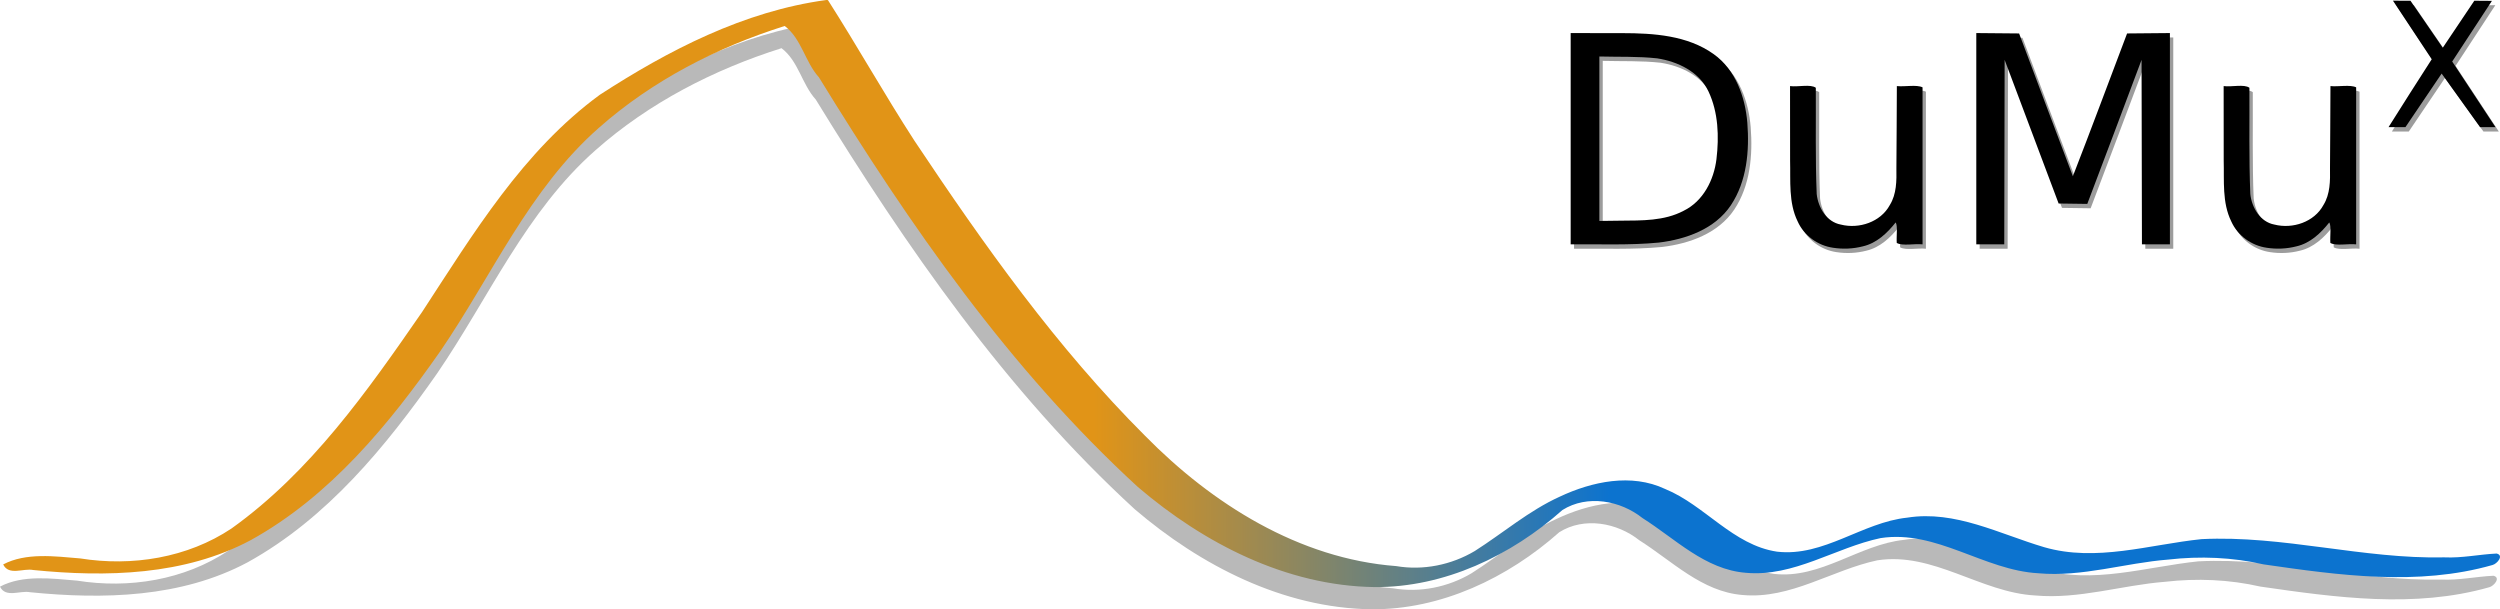 <?xml version="1.0" encoding="UTF-8" standalone="no"?>
<!-- Created with Inkscape (http://www.inkscape.org/) -->
<svg
   xmlns:ns="http://creativecommons.org/ns#"
   xmlns:dc="http://purl.org/dc/elements/1.1/"
   xmlns:cc="http://web.resource.org/cc/"
   xmlns:rdf="http://www.w3.org/1999/02/22-rdf-syntax-ns#"
   xmlns:svg="http://www.w3.org/2000/svg"
   xmlns="http://www.w3.org/2000/svg"
   xmlns:xlink="http://www.w3.org/1999/xlink"
   xmlns:sodipodi="http://sodipodi.sourceforge.net/DTD/sodipodi-0.dtd"
   xmlns:inkscape="http://www.inkscape.org/namespaces/inkscape"
   id="svg2"
   sodipodi:version="0.32"
   inkscape:version="0.45.1"
   width="3395.939"
   height="827.639"
   version="1.0"
   sodipodi:docname="dumux_logo.svg"
   inkscape:output_extension="org.inkscape.output.svg.inkscape"
   sodipodi:docbase="/temp/bernd/dune-mux-1.0/doc/logo">
  <defs
     id="defs5">
    <linearGradient
       id="linearGradient3296">
      <stop
         id="stop3298"
         offset="0"
         style="stop-color:#0c73cf;stop-opacity:1;" />
      <stop
         style="stop-color:#0c73cf;stop-opacity:1;"
         offset="0.357"
         id="stop3300" />
      <stop
         id="stop3302"
         offset="0.563"
         style="stop-color:#e19417;stop-opacity:1;" />
      <stop
         id="stop3304"
         offset="1"
         style="stop-color:#e19417;stop-opacity:1;" />
    </linearGradient>
    <linearGradient
       id="linearGradient3162">
      <stop
         style="stop-color:#0c73cf;stop-opacity:1;"
         offset="0"
         id="stop3164" />
      <stop
         id="stop3178"
         offset="0.454"
         style="stop-color:#0c73cf;stop-opacity:1;" />
      <stop
         style="stop-color:#e19417;stop-opacity:1;"
         offset="0.592"
         id="stop3180" />
      <stop
         style="stop-color:#e19417;stop-opacity:1;"
         offset="1"
         id="stop3166" />
    </linearGradient>
    <inkscape:perspective
       sodipodi:type="inkscape:persp3d"
       inkscape:vp_x="0 : 526.18109 : 1"
       inkscape:vp_y="0 : 1000 : 0"
       inkscape:vp_z="744.09448 : 526.18109 : 1"
       inkscape:persp3d-origin="372.04724 : 350.78739 : 1"
       id="perspective9" />
    <linearGradient
       inkscape:collect="always"
       xlink:href="#linearGradient3296"
       id="linearGradient3294"
       gradientUnits="userSpaceOnUse"
       x1="5268.959"
       y1="-716.643"
       x2="1864.98"
       y2="-716.643"
       gradientTransform="translate(4.309,-34.474)" />
    <filter
       inkscape:collect="always"
       id="filter3748">
      <feGaussianBlur
         inkscape:collect="always"
         stdDeviation="20.697"
         id="feGaussianBlur3750" />
    </filter>
    <filter
       inkscape:collect="always"
       id="filter3828">
      <feGaussianBlur
         inkscape:collect="always"
         stdDeviation="3.982"
         id="feGaussianBlur3830" />
    </filter>
    <linearGradient
       inkscape:collect="always"
       xlink:href="#linearGradient3296"
       id="linearGradient3850"
       gradientUnits="userSpaceOnUse"
       gradientTransform="translate(4.309,-34.474)"
       x1="5268.959"
       y1="-716.643"
       x2="1864.98"
       y2="-716.643" />
  </defs>
  <sodipodi:namedview
     inkscape:window-height="963"
     inkscape:window-width="1280"
     inkscape:pageshadow="2"
     inkscape:pageopacity="1"
     guidetolerance="10.0"
     gridtolerance="10.0"
     objecttolerance="10.0"
     borderopacity="1.0"
     bordercolor="#666666"
     pagecolor="#ffffff"
     id="base"
     showgrid="false"
     inkscape:zoom="0.3281842"
     inkscape:cx="1718.9788"
     inkscape:cy="778.0424"
     inkscape:window-x="0"
     inkscape:window-y="0"
     inkscape:current-layer="svg2"
     showborder="true"
     showguides="true"
     inkscape:guide-bbox="true"
     inkscape:snap-center="false"
     inkscape:snap-intersection-line-segments="false"
     inkscape:object-nodes="false"
     borderlayer="true">
    <inkscape:grid
       type="xygrid"
       id="grid3752"
       visible="true"
       enabled="true" />
  </sodipodi:namedview>
  <g
     id="g3846"
     transform="translate(-1871.469,1155.783)"
     inkscape:export-filename="/temp/lauser/DUMUX/dune-mux/doc/logo/dumux-logo-hires-whitebg.png"
     inkscape:export-xdpi="39.75"
     inkscape:export-ydpi="39.75">
    <path
       id="path3532"
       d="M 2989.438,-1125.59 C 2877.788,-1110.431 2775.466,-1057.498 2682.031,-996.934 C 2577.72,-920.671 2509.977,-808.133 2440.506,-701.799 C 2366.311,-594.404 2289.135,-484.659 2181.695,-407.782 C 2121.813,-367.778 2046.462,-355.811 1976.035,-367.083 C 1941.585,-369.967 1902.318,-375.225 1871.469,-358.903 C 1879.139,-343.118 1899.015,-354.055 1912.24,-351.332 C 2011.677,-341.4 2117.652,-343.79 2207.807,-391.937 C 2315.698,-451.598 2395.72,-549.245 2465.381,-648.74 C 2535.262,-750.856 2585.992,-868.791 2680.555,-951.896 C 2753.128,-1016.09 2841.037,-1061.273 2933.094,-1090.34 C 2956.132,-1072.772 2960.627,-1041.526 2979.583,-1020.588 C 3102.692,-820.039 3238.55,-623.927 3412.85,-464.09 C 3502.324,-387.605 3614.391,-329.834 3734.186,-328.153 C 3829.046,-327.448 3919.651,-370.742 3989.562,-432.84 C 4023.289,-454.049 4068.17,-445.839 4098.243,-421.925 C 4142.787,-393.793 4183.333,-351.893 4238.669,-347.551 C 4303.833,-341.571 4360.131,-381.668 4421.755,-394.694 C 4497.664,-406.301 4561.978,-350.965 4635.997,-346.919 C 4695.677,-341.53 4753.531,-360.903 4812.585,-365.509 C 4855.716,-370.458 4899.556,-368.636 4941.9,-358.986 C 5044.457,-344.166 5151.377,-329.154 5252.888,-358.112 C 5259.111,-359.696 5268.962,-371.13 5258.534,-373.705 C 5234.809,-372.548 5211.406,-367.387 5187.536,-368.515 C 5076.865,-365.976 4968.368,-398.755 4857.661,-393.272 C 4786.908,-385.951 4714.562,-361.772 4643.827,-382.363 C 4583.26,-400.237 4523.028,-432.81 4457.938,-422.465 C 4396.684,-416.068 4344.597,-368.953 4281.135,-376.228 C 4221.127,-385.117 4183.12,-439.326 4128.906,-461.456 C 4083.142,-483.008 4029.809,-471.577 3985.932,-450.979 C 3944.013,-431.96 3908.961,-401.586 3870.422,-377.097 C 3838.505,-358.163 3800.32,-350.422 3763.662,-356.648 C 3631.77,-366.665 3513.651,-441.097 3422.75,-533.497 C 3302.338,-653.656 3203.549,-793.138 3109.454,-934.236 C 3068.771,-997.021 3031.829,-1062.835 2991.756,-1125.546 C 2990.985,-1125.582 2990.21,-1125.661 2989.438,-1125.59 z"
       style="opacity:0.526;fill:#000000;fill-opacity:1;filter:url(#filter3748)" />
    <path
       id="path2388"
       d="M 2993.747,-1155.755 C 2882.097,-1140.596 2779.775,-1087.662 2686.34,-1027.099 C 2582.029,-950.836 2514.287,-838.298 2444.816,-731.963 C 2370.62,-624.569 2293.445,-514.823 2186.005,-437.947 C 2126.122,-397.943 2050.772,-385.976 1980.344,-397.247 C 1945.895,-400.131 1906.627,-405.389 1875.778,-389.067 C 1883.448,-373.283 1903.324,-384.22 1916.549,-381.496 C 2015.986,-371.564 2121.961,-373.955 2212.116,-422.101 C 2320.008,-481.762 2400.029,-579.409 2469.69,-678.905 C 2539.571,-781.021 2590.301,-898.956 2684.864,-982.06 C 2757.438,-1046.254 2845.347,-1091.437 2937.403,-1120.505 C 2960.442,-1102.937 2964.936,-1071.69 2983.893,-1050.753 C 3107.001,-850.203 3242.86,-654.092 3417.159,-494.255 C 3506.633,-417.769 3618.7,-359.998 3738.495,-358.317 C 3833.355,-357.612 3923.961,-400.906 3993.872,-463.005 C 4027.598,-484.213 4072.479,-476.003 4102.552,-452.09 C 4147.097,-423.957 4187.642,-382.058 4242.979,-377.715 C 4308.142,-371.735 4364.44,-411.832 4426.064,-424.858 C 4501.974,-436.466 4566.287,-381.13 4640.306,-377.083 C 4699.987,-371.695 4757.84,-391.067 4816.894,-395.674 C 4860.025,-400.622 4903.866,-398.8 4946.209,-389.151 C 5048.766,-374.331 5155.686,-359.319 5257.198,-388.276 C 5263.42,-389.86 5273.271,-401.295 5262.843,-403.869 C 5239.118,-402.712 5215.715,-397.552 5191.846,-398.679 C 5081.174,-396.141 4972.677,-428.92 4861.97,-423.437 C 4791.217,-416.116 4718.871,-391.936 4648.136,-412.527 C 4587.569,-430.401 4527.337,-462.974 4462.247,-452.63 C 4400.993,-446.232 4348.906,-399.117 4285.444,-406.393 C 4225.436,-415.281 4187.429,-469.49 4133.216,-491.621 C 4087.451,-513.172 4034.119,-501.741 3990.242,-481.144 C 3948.323,-462.125 3913.271,-431.75 3874.731,-407.262 C 3842.814,-388.327 3804.63,-380.586 3767.971,-386.813 C 3636.079,-396.829 3517.96,-471.261 3427.059,-563.661 C 3306.647,-683.821 3207.858,-823.302 3113.763,-964.4 C 3073.08,-1027.185 3036.139,-1092.999 2996.066,-1155.711 C 2995.294,-1155.746 2994.52,-1155.825 2993.747,-1155.755 z"
       style="opacity:1;fill:url(#linearGradient3850);fill-opacity:1" />
  </g>
  <g
     id="g3832"
     transform="translate(-1510.13,991.057)"
     inkscape:export-filename="/temp/lauser/DUMUX/dune-mux/doc/logo/dumux-logo-hires-whitebg.png"
     inkscape:export-xdpi="39.75"
     inkscape:export-ydpi="39.75">
    <g
       id="g3801">
      <path
         style="fill:#000000"
         d="M 3643.688,-946.125 C 3643.688,-850.458 3643.688,-754.792 3643.688,-659.125 C 3683.63,-659.556 3723.7,-657.703 3763.512,-661.551 C 3800.512,-666.033 3839.687,-679.989 3861.284,-712.241 C 3883.079,-744.904 3886.611,-786.12 3883.665,-824.32 C 3880.74,-859.442 3867.68,-896.344 3837.958,-917.535 C 3802.283,-943.05 3756.469,-945.966 3714.056,-946.044 C 3690.6,-946.188 3667.144,-946.101 3643.688,-946.125 z M 3682.688,-914.312 C 3708.863,-913.603 3735.164,-914.643 3761.219,-911.781 C 3789.262,-907.469 3818.343,-893.553 3830.955,-866.709 C 3844.306,-838.287 3845.357,-805.576 3841.722,-774.842 C 3838.239,-746.455 3823.692,-717.686 3797.106,-704.72 C 3770.774,-690.776 3740.374,-691.557 3711.442,-691.3 C 3701.857,-691.179 3692.272,-691.058 3682.688,-690.938 C 3682.688,-765.396 3682.688,-839.854 3682.688,-914.312 z "
         id="path3761" />
      <path
         style="fill:#000000"
         d="M 4000.037,-654.526 C 3979.34,-657.513 3960.577,-671.116 3952.022,-690.306 C 3939.434,-715.964 3942.521,-745.369 3941.762,-773.035 C 3941.631,-806.729 3941.716,-840.423 3941.676,-874.118 C 3952.64,-872.652 3969.466,-877.077 3976.686,-871.852 C 3976.973,-823.741 3975.928,-775.586 3977.897,-727.509 C 3979.847,-709.12 3991.255,-689.546 4010.717,-685.989 C 4035.409,-679.741 4064.764,-689.407 4077.214,-712.535 C 4086.513,-727.519 4086.442,-745.625 4086.152,-762.626 C 4086.516,-799.789 4086.544,-836.954 4086.766,-874.118 C 4097.844,-872.999 4113.397,-876.355 4121.676,-872.438 C 4121.676,-801.331 4121.676,-730.224 4121.676,-659.118 C 4110.617,-660.386 4094.55,-656.569 4086.646,-661.044 C 4085.976,-669.524 4088.122,-684.5 4085.171,-688.917 C 4073.631,-674.343 4059.292,-660.7 4040.592,-656.43 C 4027.431,-653.033 4013.457,-652.418 4000.037,-654.526 z "
         id="path3765" />
      <path
         style="fill:#000000"
         d="M 4589.037,-654.526 C 4568.34,-657.513 4549.577,-671.116 4541.021,-690.306 C 4528.434,-715.964 4531.521,-745.369 4530.762,-773.035 C 4530.631,-806.729 4530.716,-840.423 4530.676,-874.118 C 4541.64,-872.652 4558.467,-877.077 4565.686,-871.852 C 4565.973,-823.741 4564.927,-775.586 4566.897,-727.509 C 4568.847,-709.12 4580.255,-689.547 4599.717,-685.989 C 4624.409,-679.741 4653.764,-689.407 4666.214,-712.535 C 4675.513,-727.519 4675.442,-745.625 4675.152,-762.626 C 4675.516,-799.789 4675.544,-836.954 4675.766,-874.118 C 4686.844,-872.999 4702.397,-876.355 4710.676,-872.438 C 4710.676,-801.331 4710.676,-730.224 4710.676,-659.118 C 4699.617,-660.386 4683.55,-656.569 4675.646,-661.044 C 4674.976,-669.524 4677.123,-684.5 4674.171,-688.917 C 4662.631,-674.343 4648.292,-660.7 4629.592,-656.43 C 4616.431,-653.033 4602.457,-652.418 4589.037,-654.526 z "
         id="path3763" />
      <path
         style="fill:#000000"
         d="M 4194.676,-802.633 C 4194.676,-850.471 4194.676,-898.309 4194.676,-946.148 C 4214.067,-945.971 4233.457,-945.794 4252.848,-945.617 C 4277.172,-880.944 4301.276,-816.186 4325.859,-751.611 C 4350.938,-816.076 4374.986,-880.939 4399.509,-945.617 C 4418.898,-945.794 4438.287,-945.971 4457.676,-946.148 C 4457.676,-850.471 4457.676,-754.794 4457.676,-659.118 C 4445.012,-659.118 4432.348,-659.118 4419.684,-659.118 C 4419.515,-742.666 4419.346,-826.215 4419.176,-909.764 C 4394.601,-844.533 4370.291,-779.202 4345.441,-714.076 C 4332.467,-714.257 4319.494,-714.437 4306.52,-714.618 C 4282.073,-779.674 4257.625,-844.73 4233.176,-909.786 C 4233.007,-826.23 4232.838,-742.674 4232.668,-659.118 C 4220.004,-659.118 4207.34,-659.118 4194.676,-659.118 C 4194.676,-706.956 4194.676,-754.794 4194.676,-802.633 z "
         id="path3757" />
      <path
         style="fill:#000000"
         d="M 4813.331,-910.575 C 4795.775,-937.089 4778.219,-963.603 4760.664,-990.117 C 4768.587,-990.106 4776.51,-990.095 4784.434,-990.083 C 4799.056,-968.784 4813.678,-947.485 4828.301,-926.185 C 4842.593,-947.476 4856.884,-968.766 4871.176,-990.057 C 4879.154,-990.001 4887.132,-989.945 4895.109,-989.889 C 4877.114,-962.423 4859.119,-934.958 4841.124,-907.492 C 4860.706,-877.787 4880.287,-848.081 4899.869,-818.376 C 4892.903,-818.376 4885.936,-818.376 4878.97,-818.376 C 4861.578,-842.622 4844.186,-866.869 4826.794,-891.115 C 4810.404,-866.869 4794.015,-842.622 4777.624,-818.376 C 4769.972,-818.376 4762.32,-818.376 4754.668,-818.376 C 4773.994,-849.255 4793.666,-879.912 4813.331,-910.575 z "
         id="path2386"
         sodipodi:nodetypes="ccccccccccccc" />
    </g>
    <g
       transform="translate(4.571,5.944)"
       style="opacity:0.39;filter:url(#filter3828)"
       id="g3808">
      <path
         style="fill:#000000"
         d="M 3643.688,-946.125 C 3643.688,-850.458 3643.688,-754.792 3643.688,-659.125 C 3683.63,-659.556 3723.7,-657.703 3763.512,-661.551 C 3800.512,-666.033 3839.687,-679.989 3861.284,-712.241 C 3883.079,-744.904 3886.611,-786.12 3883.665,-824.32 C 3880.74,-859.442 3867.68,-896.344 3837.958,-917.535 C 3802.283,-943.05 3756.469,-945.966 3714.056,-946.044 C 3690.6,-946.188 3667.144,-946.101 3643.688,-946.125 z M 3682.688,-914.312 C 3708.863,-913.603 3735.164,-914.643 3761.219,-911.781 C 3789.262,-907.469 3818.343,-893.553 3830.955,-866.709 C 3844.306,-838.287 3845.357,-805.576 3841.722,-774.842 C 3838.239,-746.455 3823.692,-717.686 3797.106,-704.72 C 3770.774,-690.776 3740.374,-691.557 3711.442,-691.3 C 3701.857,-691.179 3692.272,-691.058 3682.688,-690.938 C 3682.688,-765.396 3682.688,-839.854 3682.688,-914.312 z "
         id="path3810" />
      <path
         style="fill:#000000"
         d="M 4000.037,-654.526 C 3979.34,-657.513 3960.577,-671.116 3952.022,-690.306 C 3939.434,-715.964 3942.521,-745.369 3941.762,-773.035 C 3941.631,-806.729 3941.716,-840.423 3941.676,-874.118 C 3952.64,-872.652 3969.466,-877.077 3976.686,-871.852 C 3976.973,-823.741 3975.928,-775.586 3977.897,-727.509 C 3979.847,-709.12 3991.255,-689.546 4010.717,-685.989 C 4035.409,-679.741 4064.764,-689.407 4077.214,-712.535 C 4086.513,-727.519 4086.442,-745.625 4086.152,-762.626 C 4086.516,-799.789 4086.544,-836.954 4086.766,-874.118 C 4097.844,-872.999 4113.397,-876.355 4121.676,-872.438 C 4121.676,-801.331 4121.676,-730.224 4121.676,-659.118 C 4110.617,-660.386 4094.55,-656.569 4086.646,-661.044 C 4085.976,-669.524 4088.122,-684.5 4085.171,-688.917 C 4073.631,-674.343 4059.292,-660.7 4040.592,-656.43 C 4027.431,-653.033 4013.457,-652.418 4000.037,-654.526 z "
         id="path3812" />
      <path
         style="fill:#000000"
         d="M 4589.037,-654.526 C 4568.34,-657.513 4549.577,-671.116 4541.021,-690.306 C 4528.434,-715.964 4531.521,-745.369 4530.762,-773.035 C 4530.631,-806.729 4530.716,-840.423 4530.676,-874.118 C 4541.64,-872.652 4558.467,-877.077 4565.686,-871.852 C 4565.973,-823.741 4564.927,-775.586 4566.897,-727.509 C 4568.847,-709.12 4580.255,-689.547 4599.717,-685.989 C 4624.409,-679.741 4653.764,-689.407 4666.214,-712.535 C 4675.513,-727.519 4675.442,-745.625 4675.152,-762.626 C 4675.516,-799.789 4675.544,-836.954 4675.766,-874.118 C 4686.844,-872.999 4702.397,-876.355 4710.676,-872.438 C 4710.676,-801.331 4710.676,-730.224 4710.676,-659.118 C 4699.617,-660.386 4683.55,-656.569 4675.646,-661.044 C 4674.976,-669.524 4677.123,-684.5 4674.171,-688.917 C 4662.631,-674.343 4648.292,-660.7 4629.592,-656.43 C 4616.431,-653.033 4602.457,-652.418 4589.037,-654.526 z "
         id="path3814" />
      <path
         style="fill:#000000"
         d="M 4194.676,-802.633 C 4194.676,-850.471 4194.676,-898.309 4194.676,-946.148 C 4214.067,-945.971 4233.457,-945.794 4252.848,-945.617 C 4277.172,-880.944 4301.276,-816.186 4325.859,-751.611 C 4350.938,-816.076 4374.986,-880.939 4399.509,-945.617 C 4418.898,-945.794 4438.287,-945.971 4457.676,-946.148 C 4457.676,-850.471 4457.676,-754.794 4457.676,-659.118 C 4445.012,-659.118 4432.348,-659.118 4419.684,-659.118 C 4419.515,-742.666 4419.346,-826.215 4419.176,-909.764 C 4394.601,-844.533 4370.291,-779.202 4345.441,-714.076 C 4332.467,-714.257 4319.494,-714.437 4306.52,-714.618 C 4282.073,-779.674 4257.625,-844.73 4233.176,-909.786 C 4233.007,-826.23 4232.838,-742.674 4232.668,-659.118 C 4220.004,-659.118 4207.34,-659.118 4194.676,-659.118 C 4194.676,-706.956 4194.676,-754.794 4194.676,-802.633 z "
         id="path3816" />
      <path
         style="fill:#000000"
         d="M 4813.331,-910.575 C 4795.775,-937.089 4778.219,-963.603 4760.664,-990.117 C 4768.587,-990.106 4776.51,-990.095 4784.434,-990.083 C 4799.056,-968.784 4813.678,-947.485 4828.301,-926.185 C 4842.593,-947.476 4856.884,-968.766 4871.176,-990.057 C 4879.154,-990.001 4887.132,-989.945 4895.109,-989.889 C 4877.114,-962.423 4859.119,-934.958 4841.124,-907.492 C 4860.706,-877.787 4880.287,-848.081 4899.869,-818.376 C 4892.903,-818.376 4885.936,-818.376 4878.97,-818.376 C 4861.578,-842.622 4844.186,-866.869 4826.794,-891.115 C 4810.404,-866.869 4794.015,-842.622 4777.624,-818.376 C 4769.972,-818.376 4762.32,-818.376 4754.668,-818.376 C 4773.994,-849.255 4793.666,-879.912 4813.331,-910.575 z "
         id="path3818"
         sodipodi:nodetypes="ccccccccccccc" />
    </g>
  </g>
</svg>
